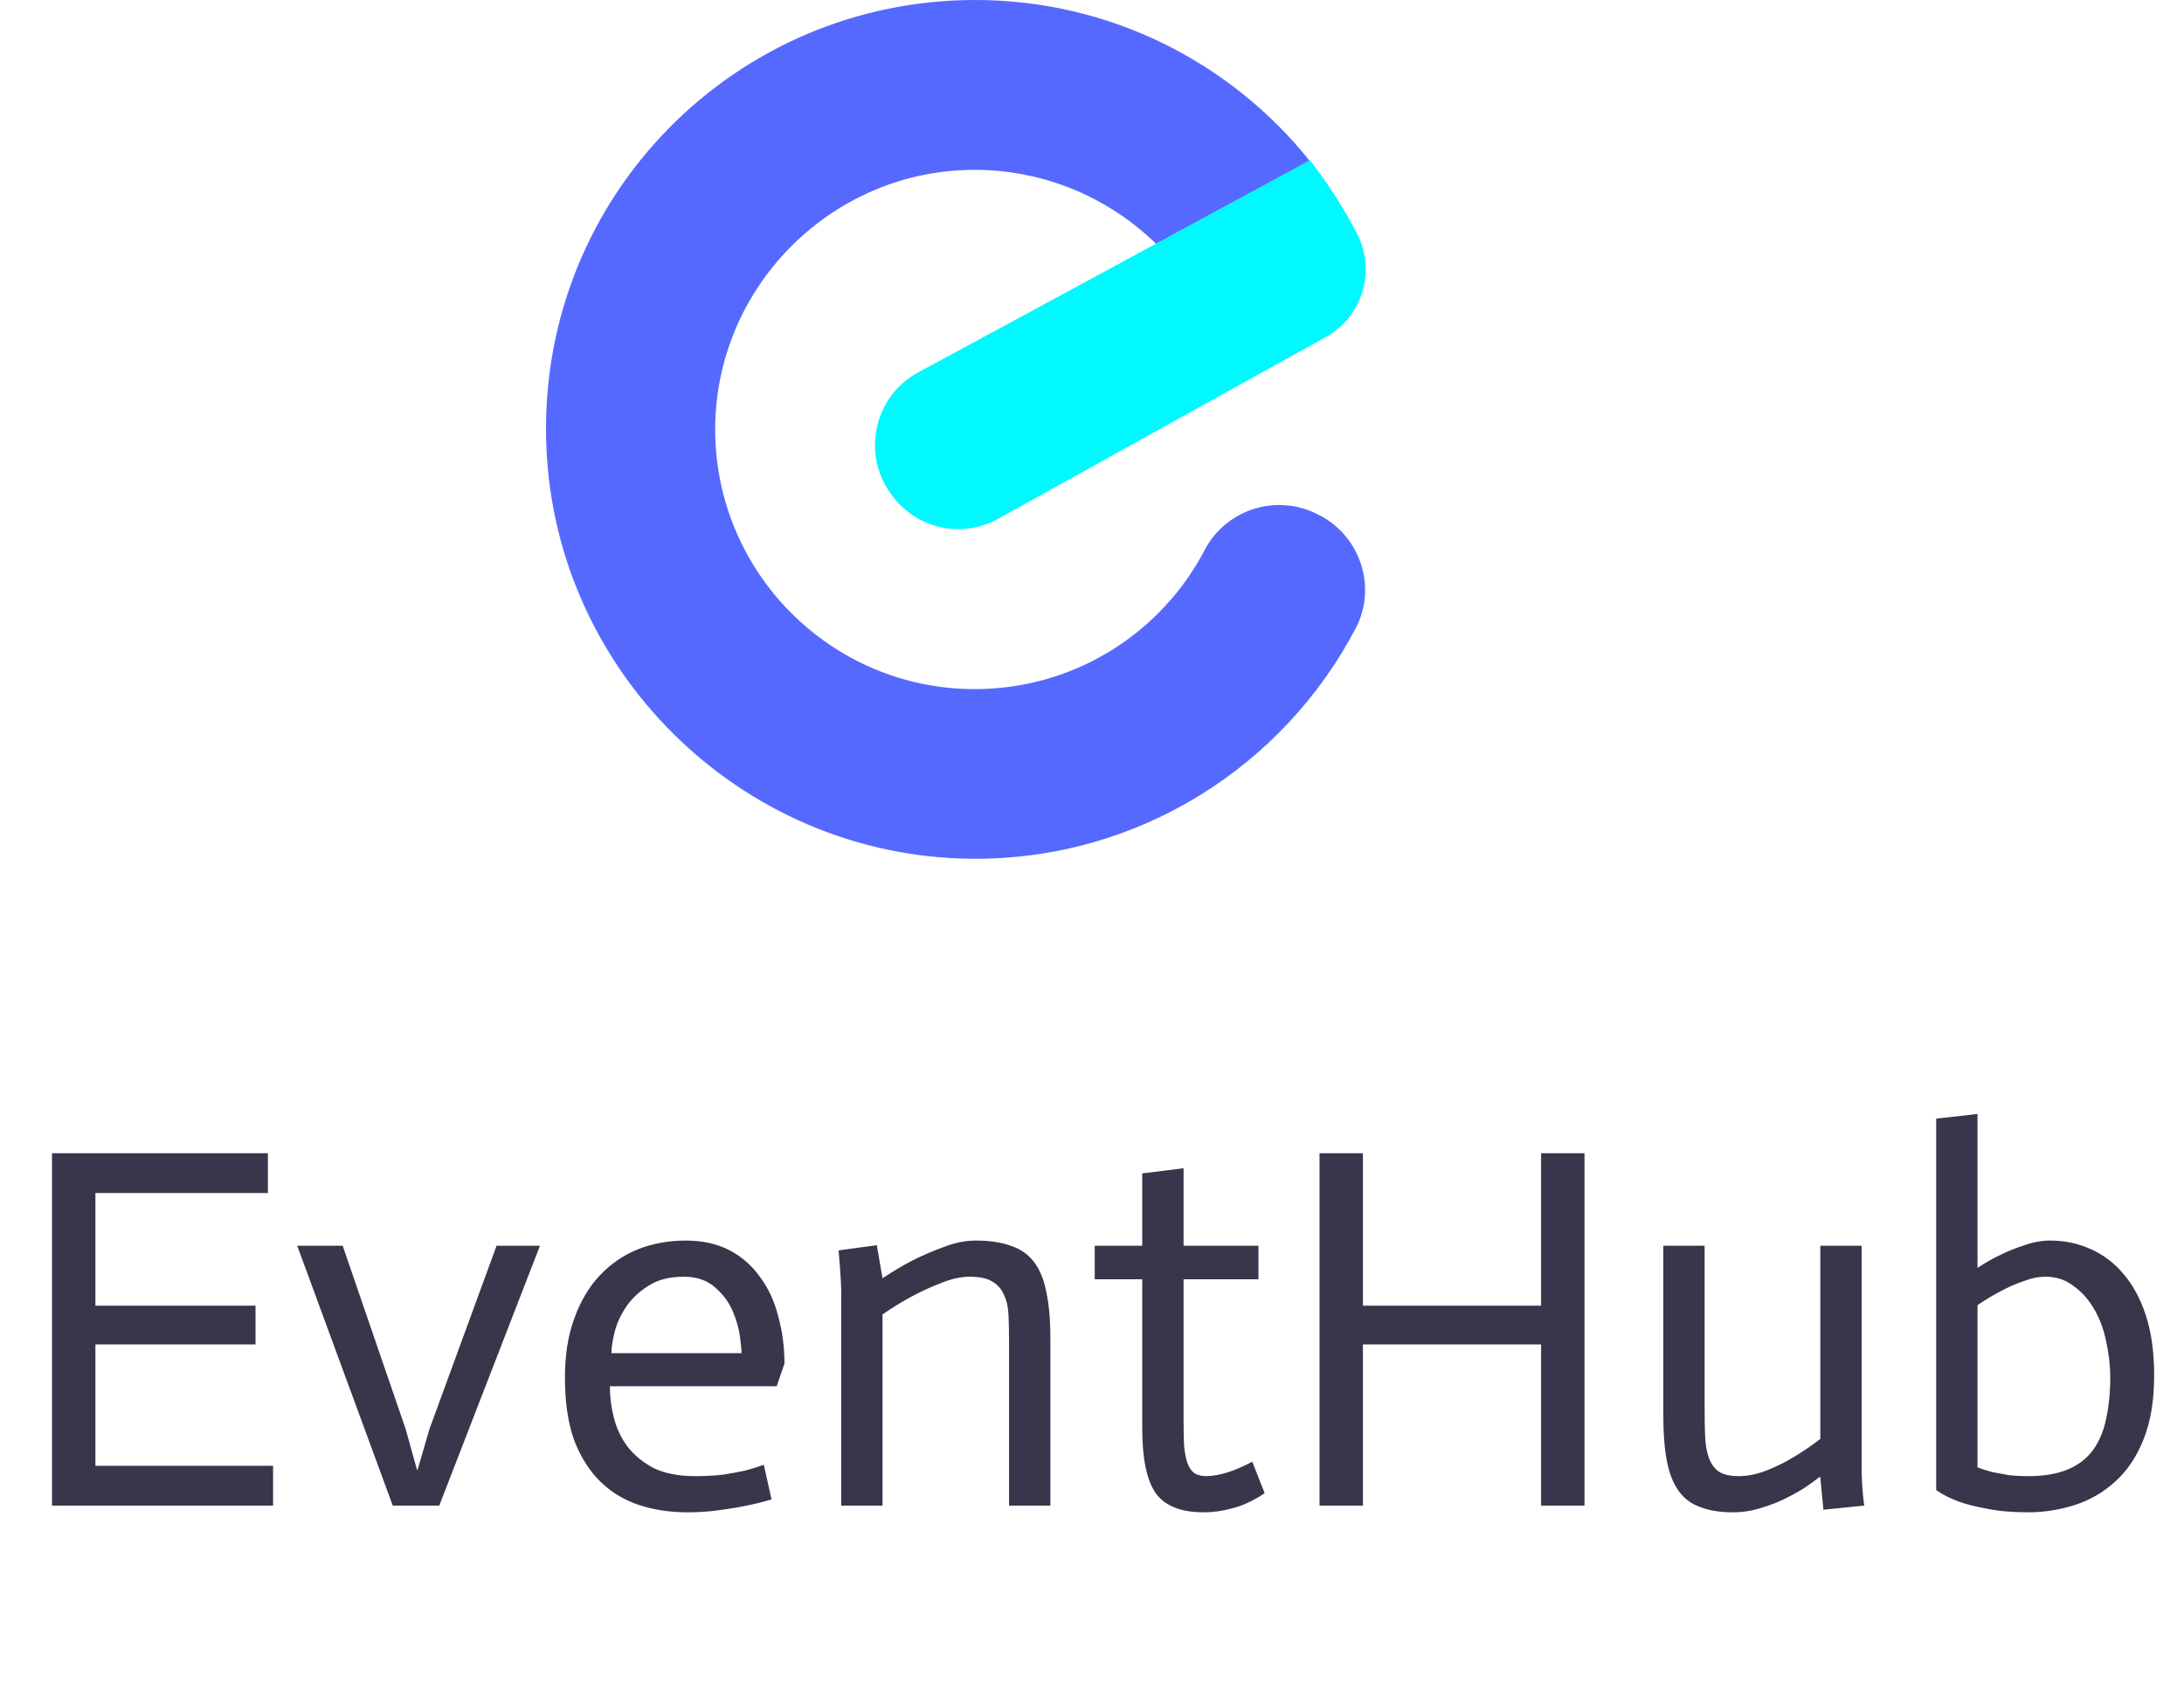 <svg width="148" height="114" viewBox="0 0 148 114" fill="none" xmlns="http://www.w3.org/2000/svg">
<path d="M3.525 78.13H18.155V80.825H6.465V88.455H17.315V91.08H6.465V99.305H18.505V102H3.525V78.13ZM20.141 84.395H23.221L27.491 96.82L28.261 99.585H28.296L29.101 96.82L33.651 84.395H36.591L29.766 102H26.616L20.141 84.395ZM52.284 101.58C51.748 101.743 51.188 101.883 50.604 102C50.044 102.117 49.414 102.222 48.714 102.315C48.038 102.408 47.326 102.455 46.579 102.455C45.413 102.455 44.328 102.292 43.324 101.965C42.321 101.638 41.446 101.113 40.699 100.39C39.953 99.667 39.358 98.733 38.914 97.59C38.494 96.423 38.284 95 38.284 93.32C38.284 91.803 38.494 90.473 38.914 89.33C39.334 88.163 39.906 87.195 40.629 86.425C41.376 85.632 42.239 85.037 43.219 84.64C44.222 84.243 45.307 84.045 46.474 84.045C47.617 84.045 48.609 84.267 49.449 84.71C50.289 85.153 50.977 85.76 51.514 86.53C52.074 87.277 52.483 88.163 52.739 89.19C53.019 90.193 53.159 91.255 53.159 92.375L52.634 93.915H41.329C41.329 94.638 41.422 95.362 41.609 96.085C41.796 96.808 42.111 97.462 42.554 98.045C43.021 98.628 43.616 99.107 44.339 99.48C45.086 99.83 46.008 100.005 47.104 100.005C47.804 100.005 48.446 99.97 49.029 99.9C49.612 99.807 50.114 99.713 50.534 99.62C50.977 99.503 51.386 99.375 51.759 99.235L52.284 101.58ZM50.254 91.675C50.254 91.512 50.219 91.15 50.149 90.59C50.079 90.03 49.916 89.447 49.659 88.84C49.403 88.233 49.006 87.697 48.469 87.23C47.932 86.74 47.221 86.495 46.334 86.495C45.354 86.495 44.549 86.705 43.919 87.125C43.289 87.522 42.788 88 42.414 88.56C42.041 89.12 41.784 89.692 41.644 90.275C41.504 90.858 41.434 91.325 41.434 91.675H50.254ZM57.004 87.895C57.028 87.405 56.969 86.343 56.829 84.71L59.419 84.36L59.804 86.6C60.504 86.133 61.193 85.725 61.869 85.375C62.569 85.025 63.281 84.722 64.004 84.465C64.728 84.185 65.428 84.045 66.104 84.045C67.061 84.045 67.854 84.162 68.484 84.395C69.138 84.605 69.663 84.967 70.059 85.48C70.456 85.993 70.736 86.67 70.899 87.51C71.086 88.35 71.179 89.4 71.179 90.66V102H68.379V90.975C68.379 90.275 68.368 89.657 68.344 89.12C68.321 88.56 68.216 88.093 68.029 87.72C67.866 87.323 67.598 87.02 67.224 86.81C66.874 86.6 66.373 86.495 65.719 86.495C65.113 86.495 64.471 86.635 63.794 86.915C63.118 87.172 62.453 87.475 61.799 87.825C61.146 88.175 60.481 88.583 59.804 89.05V102H57.004V87.895ZM80.205 79.145V84.395H85.28V86.67H80.205V96.015C80.205 96.785 80.216 97.427 80.24 97.94C80.287 98.453 80.368 98.862 80.485 99.165C80.602 99.468 80.765 99.69 80.975 99.83C81.185 99.947 81.453 100.005 81.78 100.005C82.666 99.982 83.693 99.655 84.86 99.025L85.7 101.16C84.93 101.673 84.207 102.012 83.53 102.175C82.876 102.362 82.223 102.455 81.57 102.455C80.03 102.455 78.945 102.023 78.315 101.16C77.708 100.273 77.405 98.815 77.405 96.785V86.67H74.185V84.395H77.405V79.495L80.205 79.145ZM89.419 78.13H92.359V88.455H104.434V78.13H107.374V102H104.434V91.08H92.359V102H89.419V78.13ZM123.354 100.075H123.284C123.074 100.238 122.77 100.46 122.374 100.74C121.977 100.997 121.522 101.253 121.009 101.51C120.495 101.767 119.924 101.988 119.294 102.175C118.687 102.362 118.069 102.455 117.439 102.455C116.575 102.455 115.84 102.338 115.234 102.105C114.627 101.895 114.137 101.533 113.764 101.02C113.39 100.507 113.122 99.83 112.959 98.99C112.795 98.15 112.714 97.1 112.714 95.84V84.395H115.514V95.42C115.514 96.12 115.525 96.75 115.549 97.31C115.572 97.87 115.654 98.348 115.794 98.745C115.934 99.142 116.155 99.457 116.459 99.69C116.785 99.9 117.24 100.005 117.824 100.005C118.43 100.005 119.06 99.877 119.714 99.62C120.367 99.363 120.962 99.072 121.499 98.745C122.129 98.372 122.747 97.952 123.354 97.485V84.395H126.154V99.725C126.177 100.565 126.235 101.323 126.329 102L123.564 102.28L123.354 100.075ZM131.207 75.785L134.007 75.47V85.9C134.52 85.55 135.057 85.247 135.617 84.99C136.083 84.757 136.608 84.547 137.192 84.36C137.775 84.15 138.358 84.045 138.942 84.045C139.898 84.045 140.797 84.232 141.637 84.605C142.5 84.978 143.247 85.538 143.877 86.285C144.53 87.032 145.043 87.977 145.417 89.12C145.79 90.263 145.977 91.617 145.977 93.18C145.977 94.907 145.732 96.365 145.242 97.555C144.775 98.722 144.133 99.667 143.317 100.39C142.523 101.113 141.613 101.638 140.587 101.965C139.56 102.292 138.51 102.455 137.437 102.455C136.363 102.455 135.43 102.373 134.637 102.21C133.867 102.07 133.225 101.907 132.712 101.72C132.105 101.487 131.603 101.23 131.207 100.95V75.785ZM134.007 99.41C134.31 99.527 134.637 99.632 134.987 99.725C135.337 99.795 135.71 99.865 136.107 99.935C136.527 99.982 136.97 100.005 137.437 100.005C138.51 100.005 139.408 99.853 140.132 99.55C140.855 99.247 141.427 98.803 141.847 98.22C142.267 97.637 142.558 96.937 142.722 96.12C142.908 95.28 143.002 94.347 143.002 93.32C143.002 92.503 142.908 91.687 142.722 90.87C142.558 90.053 142.29 89.33 141.917 88.7C141.543 88.047 141.077 87.522 140.517 87.125C139.98 86.705 139.35 86.495 138.627 86.495C138.137 86.495 137.623 86.6 137.087 86.81C136.55 86.997 136.048 87.218 135.582 87.475C135.045 87.755 134.52 88.07 134.007 88.42V99.41Z" fill="#37364A"/>
<path d="M89.465 34.936L89.58 34.993C92.251 36.487 93.286 39.849 91.878 42.549C86.994 51.886 77.168 58.264 65.877 58.178C50.133 58.063 37.234 45.25 37.004 29.506C36.745 13.245 49.846 0 66.079 0C75.243 0 83.431 4.252 88.746 10.889L78.346 16.52C75.013 13.273 70.388 11.32 65.332 11.521C56.052 11.894 48.582 19.565 48.467 28.874C48.352 38.699 56.282 46.686 66.05 46.686C72.83 46.686 78.72 42.865 81.65 37.234C83.144 34.419 86.678 33.384 89.465 34.936Z" fill="#5669FF"/>
<path d="M91.964 15.83C93.257 18.358 92.338 21.461 89.838 22.84L83.46 26.374L67.659 35.137C65.188 36.516 62.085 35.826 60.419 33.528L60.361 33.442C58.379 30.712 59.241 26.834 62.229 25.225L78.375 16.491L88.775 10.86C89.982 12.411 91.045 14.078 91.964 15.83Z" fill="#00F8FF"/>
</svg>
